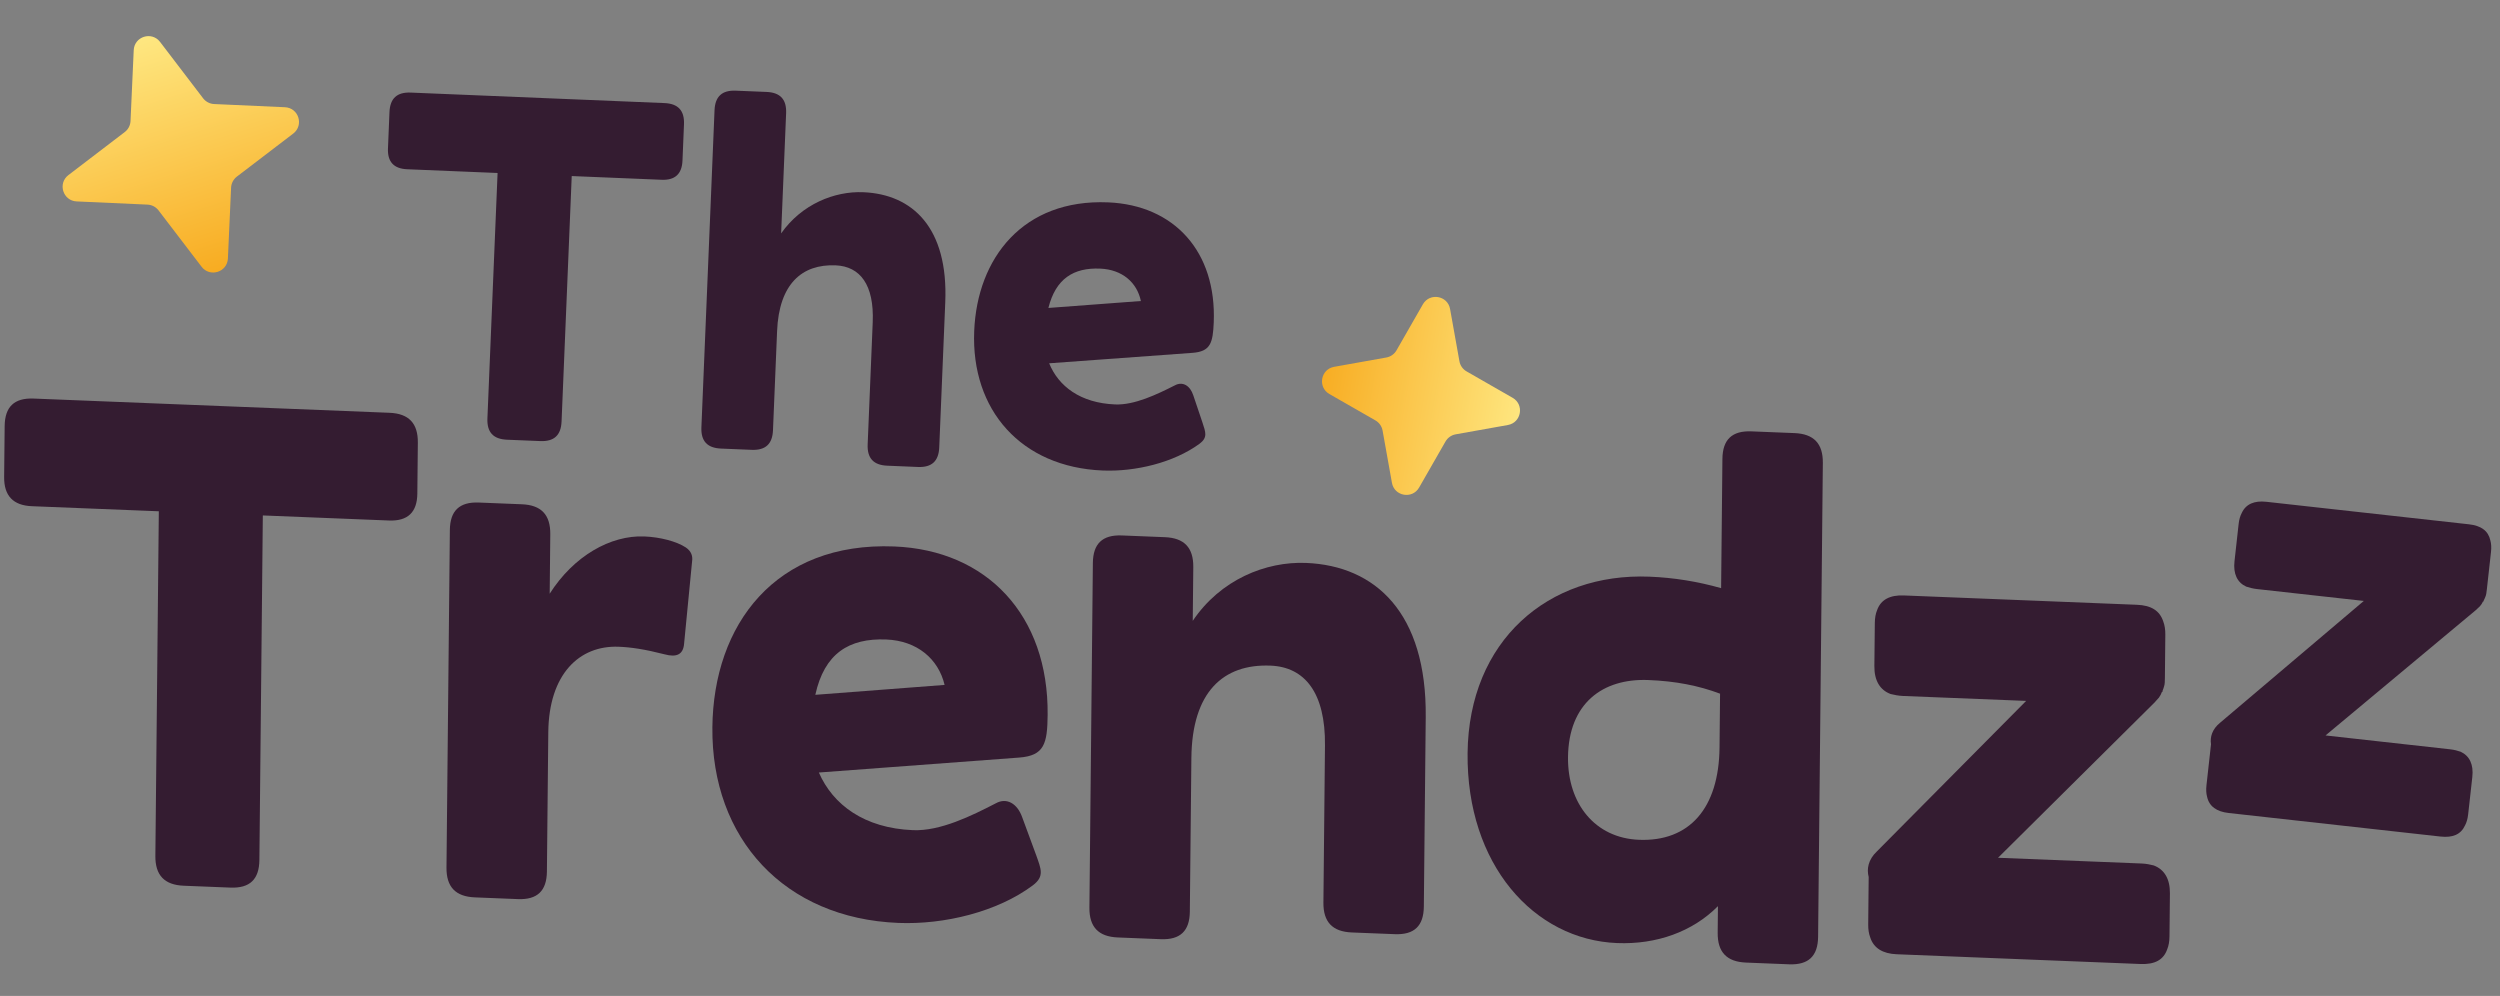 <svg width="123" height="49" viewBox="0 0 123 49" fill="none" xmlns="http://www.w3.org/2000/svg">
<rect x="0" y="0" width="123" height="49" fill="#808080" stroke="none"/>
<g clip-path="url(#clip0_1358_4413)">
<path d="M27.629 20.737L28.129 8.662L32.556 8.845C33.21 8.872 33.551 8.559 33.578 7.905L33.652 6.119C33.68 5.44 33.366 5.099 32.687 5.071L20.21 4.555C19.531 4.527 19.19 4.84 19.162 5.519L19.088 7.305C19.061 7.959 19.375 8.3 20.029 8.327L24.481 8.511L23.981 20.586C23.953 21.265 24.267 21.606 24.946 21.634L26.581 21.701C27.26 21.73 27.601 21.416 27.629 20.737Z" fill="#341C31"/>
<path d="M38.031 21.168L38.233 16.287C38.329 13.973 39.453 12.986 41.114 13.055C42.321 13.105 43.014 14.016 42.938 15.852L42.689 21.864C42.661 22.543 42.975 22.884 43.654 22.912L45.163 22.975C45.843 23.003 46.183 22.689 46.211 22.01L46.507 14.866C46.658 11.218 44.912 9.558 42.472 9.457C41.063 9.399 39.449 10.038 38.432 11.482L38.677 5.571C38.705 4.892 38.391 4.551 37.712 4.523L36.203 4.461C35.524 4.432 35.183 4.746 35.155 5.425L34.509 21.022C34.481 21.701 34.795 22.041 35.474 22.07L36.983 22.132C37.663 22.16 38.003 21.847 38.031 21.168Z" fill="#341C31"/>
<path d="M54.248 23.149C55.858 23.216 57.742 22.764 59.015 21.834C59.431 21.524 59.316 21.267 59.159 20.782L58.711 19.453C58.554 18.968 58.185 18.751 57.798 18.962C56.923 19.404 55.818 19.938 54.862 19.898C53.151 19.828 52.077 19.002 51.619 17.874L58.671 17.36C59.556 17.296 59.674 16.872 59.716 15.866C59.86 12.369 57.762 10.09 54.517 9.956C50.342 9.783 48.079 12.688 47.931 16.285C47.769 20.185 50.249 22.983 54.248 23.149ZM54.13 13.216C55.212 13.261 55.942 13.896 56.131 14.81L51.581 15.151C51.943 13.705 52.822 13.162 54.13 13.216Z" fill="#341C31"/>
<path d="M12.762 42.313L12.931 25.36L19.143 25.609C20.061 25.645 20.524 25.204 20.533 24.286L20.558 21.779C20.568 20.825 20.113 20.347 19.161 20.309L1.655 19.609C0.702 19.571 0.239 20.012 0.229 20.965L0.204 23.473C0.195 24.391 0.649 24.869 1.567 24.905L7.814 25.155L7.644 42.109C7.635 43.062 8.089 43.54 9.042 43.578L11.336 43.67C12.289 43.708 12.752 43.267 12.762 42.313Z" fill="#341C31"/>
<path d="M26.908 42.879L26.976 36.027C27.005 33.166 28.502 31.742 30.443 31.82C31.043 31.844 31.713 31.941 32.699 32.193C33.298 32.358 33.617 32.194 33.658 31.666L34.051 27.618C34.089 27.372 34.021 27.122 33.74 26.934C33.284 26.634 32.474 26.424 31.698 26.393C30.039 26.327 28.228 27.35 27.045 29.211L27.074 26.279C27.083 25.326 26.629 24.848 25.676 24.81L23.559 24.725C22.606 24.687 22.142 25.128 22.133 26.081L21.967 42.682C21.957 43.635 22.412 44.113 23.364 44.151L25.482 44.236C26.435 44.274 26.898 43.833 26.908 42.879Z" fill="#341C31"/>
<path d="M44.203 45.408C46.462 45.499 49.081 44.861 50.824 43.553C51.394 43.117 51.221 42.756 50.98 42.075L50.293 40.211C50.053 39.53 49.526 39.226 48.993 39.523C47.787 40.146 46.261 40.897 44.92 40.844C42.52 40.748 40.978 39.591 40.288 38.008L50.146 37.272C51.382 37.18 51.53 36.585 51.544 35.173C51.593 30.263 48.553 27.068 44 26.886C38.142 26.651 35.1 30.734 35.049 35.785C34.995 41.259 38.592 45.184 44.203 45.408ZM43.602 31.463C45.119 31.524 46.169 32.414 46.474 33.698L40.114 34.185C40.558 32.154 41.766 31.39 43.602 31.463Z" fill="#341C31"/>
<path d="M58.54 44.851L58.616 37.293C58.648 34.044 60.181 32.656 62.51 32.749C64.204 32.817 65.215 34.094 65.189 36.672L65.112 44.407C65.102 45.361 65.557 45.839 66.51 45.877L68.627 45.961C69.58 45.999 70.043 45.559 70.053 44.605L70.146 35.281C70.197 30.159 67.678 27.833 64.255 27.696C62.279 27.617 60.045 28.517 58.683 30.547L58.71 27.898C58.719 26.944 58.265 26.467 57.312 26.429L55.195 26.344C54.242 26.306 53.778 26.747 53.769 27.7L53.599 44.654C53.59 45.607 54.044 46.085 54.997 46.123L57.114 46.208C58.067 46.246 58.531 45.805 58.54 44.851Z" fill="#341C31"/>
<path d="M88.025 47.444C88.978 47.482 89.441 47.041 89.451 46.088L89.684 22.777C89.694 21.823 89.239 21.346 88.286 21.308L86.169 21.223C85.216 21.185 84.752 21.626 84.743 22.579L84.679 28.937C83.518 28.608 82.354 28.42 81.154 28.372C76.178 28.173 72.261 31.514 72.205 37.059C72.151 42.534 75.468 46.235 79.562 46.399C81.503 46.476 83.275 45.841 84.523 44.583L84.51 45.89C84.5 46.844 84.954 47.321 85.907 47.359L88.025 47.444ZM80.636 41.318C78.484 41.232 77.124 39.553 77.146 37.257C77.173 34.608 78.845 33.367 81.103 33.458C82.445 33.511 83.572 33.733 84.627 34.129L84.601 36.778C84.571 39.78 83.107 41.417 80.636 41.318Z" fill="#341C31"/>
<path d="M105.313 47.429C106.019 47.457 106.445 47.227 106.627 46.704C106.699 46.53 106.736 46.32 106.739 46.072L106.76 43.953C106.767 43.247 106.489 42.776 105.962 42.579C105.786 42.536 105.609 42.494 105.362 42.484L98.304 42.202L106.007 34.56C106.078 34.492 106.149 34.389 106.221 34.321C106.292 34.218 106.328 34.149 106.365 34.044C106.4 34.046 106.4 34.01 106.4 34.01L106.401 33.975C106.437 33.906 106.437 33.87 106.473 33.766C106.51 33.661 106.511 33.52 106.513 33.343L106.534 31.224C106.537 30.977 106.503 30.764 106.435 30.584C106.263 30.047 105.842 29.783 105.137 29.755L93.666 29.296C92.996 29.269 92.535 29.498 92.353 30.021C92.28 30.195 92.243 30.405 92.241 30.652L92.219 32.772C92.212 33.478 92.49 33.949 93.018 34.146C93.194 34.189 93.405 34.232 93.617 34.241L99.687 34.484L92.34 41.892C91.912 42.299 91.837 42.756 91.939 43.148L91.916 45.48C91.913 45.727 91.947 45.94 92.015 46.12C92.186 46.656 92.643 46.922 93.313 46.949L105.313 47.429Z" fill="#341C31"/>
<path d="M120.071 41.158C120.684 41.226 121.076 41.052 121.28 40.609C121.358 40.463 121.409 40.282 121.433 40.068L121.638 38.228C121.706 37.615 121.505 37.189 121.062 36.985C120.912 36.937 120.762 36.889 120.548 36.866L114.416 36.184L121.805 30.023C121.873 29.968 121.944 29.883 122.012 29.828C122.084 29.743 122.121 29.685 122.162 29.597C122.193 29.6 122.196 29.57 122.196 29.57L122.2 29.539C122.237 29.481 122.241 29.45 122.281 29.362C122.322 29.273 122.336 29.151 122.353 28.997L122.557 27.158C122.581 26.943 122.571 26.756 122.527 26.596C122.424 26.119 122.08 25.863 121.467 25.795L111.504 24.688C110.921 24.623 110.499 24.794 110.295 25.237C110.216 25.383 110.165 25.564 110.141 25.778L109.937 27.618C109.869 28.231 110.07 28.657 110.513 28.861C110.663 28.909 110.843 28.96 111.027 28.98L116.3 29.566L109.242 35.547C108.833 35.874 108.728 36.266 108.782 36.614L108.558 38.637C108.534 38.852 108.544 39.039 108.588 39.199C108.69 39.676 109.065 39.935 109.648 39.999L120.071 41.158Z" fill="#341C31"/>
<path d="M6.579 2.469C6.609 1.794 7.465 1.526 7.875 2.062L9.993 4.836C10.123 5.005 10.321 5.109 10.535 5.119L14.02 5.276C14.695 5.306 14.963 6.162 14.427 6.572L11.653 8.69C11.483 8.82 11.38 9.018 11.37 9.231L11.213 12.717C11.183 13.392 10.327 13.66 9.917 13.123L7.799 10.35C7.669 10.181 7.471 10.077 7.258 10.067L3.772 9.91C3.097 9.88 2.829 9.024 3.366 8.614L6.139 6.496C6.309 6.366 6.412 6.168 6.422 5.954L6.579 2.469Z" fill="url(#paint0_linear_1358_4413)"/>
<path d="M74.421 19.572C75.006 19.907 74.853 20.791 74.189 20.91L71.619 21.369C71.408 21.407 71.225 21.536 71.119 21.721L69.821 23.986C69.485 24.572 68.601 24.418 68.483 23.754L68.023 21.184C67.986 20.974 67.857 20.791 67.671 20.684L65.406 19.386C64.82 19.05 64.974 18.167 65.638 18.048L68.208 17.589C68.419 17.551 68.602 17.422 68.708 17.237L70.006 14.971C70.342 14.386 71.226 14.539 71.344 15.204L71.804 17.774C71.841 17.984 71.97 18.167 72.156 18.273L74.421 19.572Z" fill="url(#paint1_linear_1358_4413)"/>
</g>
<defs>
<linearGradient id="paint0_linear_1358_4413" x1="6.669" y1="0.483" x2="11.124" y2="14.703" gradientUnits="userSpaceOnUse">
<stop stop-color="#FFEE8C"/>
<stop offset="1" stop-color="#F7A516"/>
</linearGradient>
<linearGradient id="paint1_linear_1358_4413" x1="76.146" y1="20.56" x2="63.681" y2="18.398" gradientUnits="userSpaceOnUse">
<stop stop-color="#FFEE8C"/>
<stop offset="1" stop-color="#F7A516"/>
</linearGradient>
<clipPath id="clip0_1358_4413">
<rect width="123" height="48.192" fill="white"/>
</clipPath>
</defs>
</svg>
